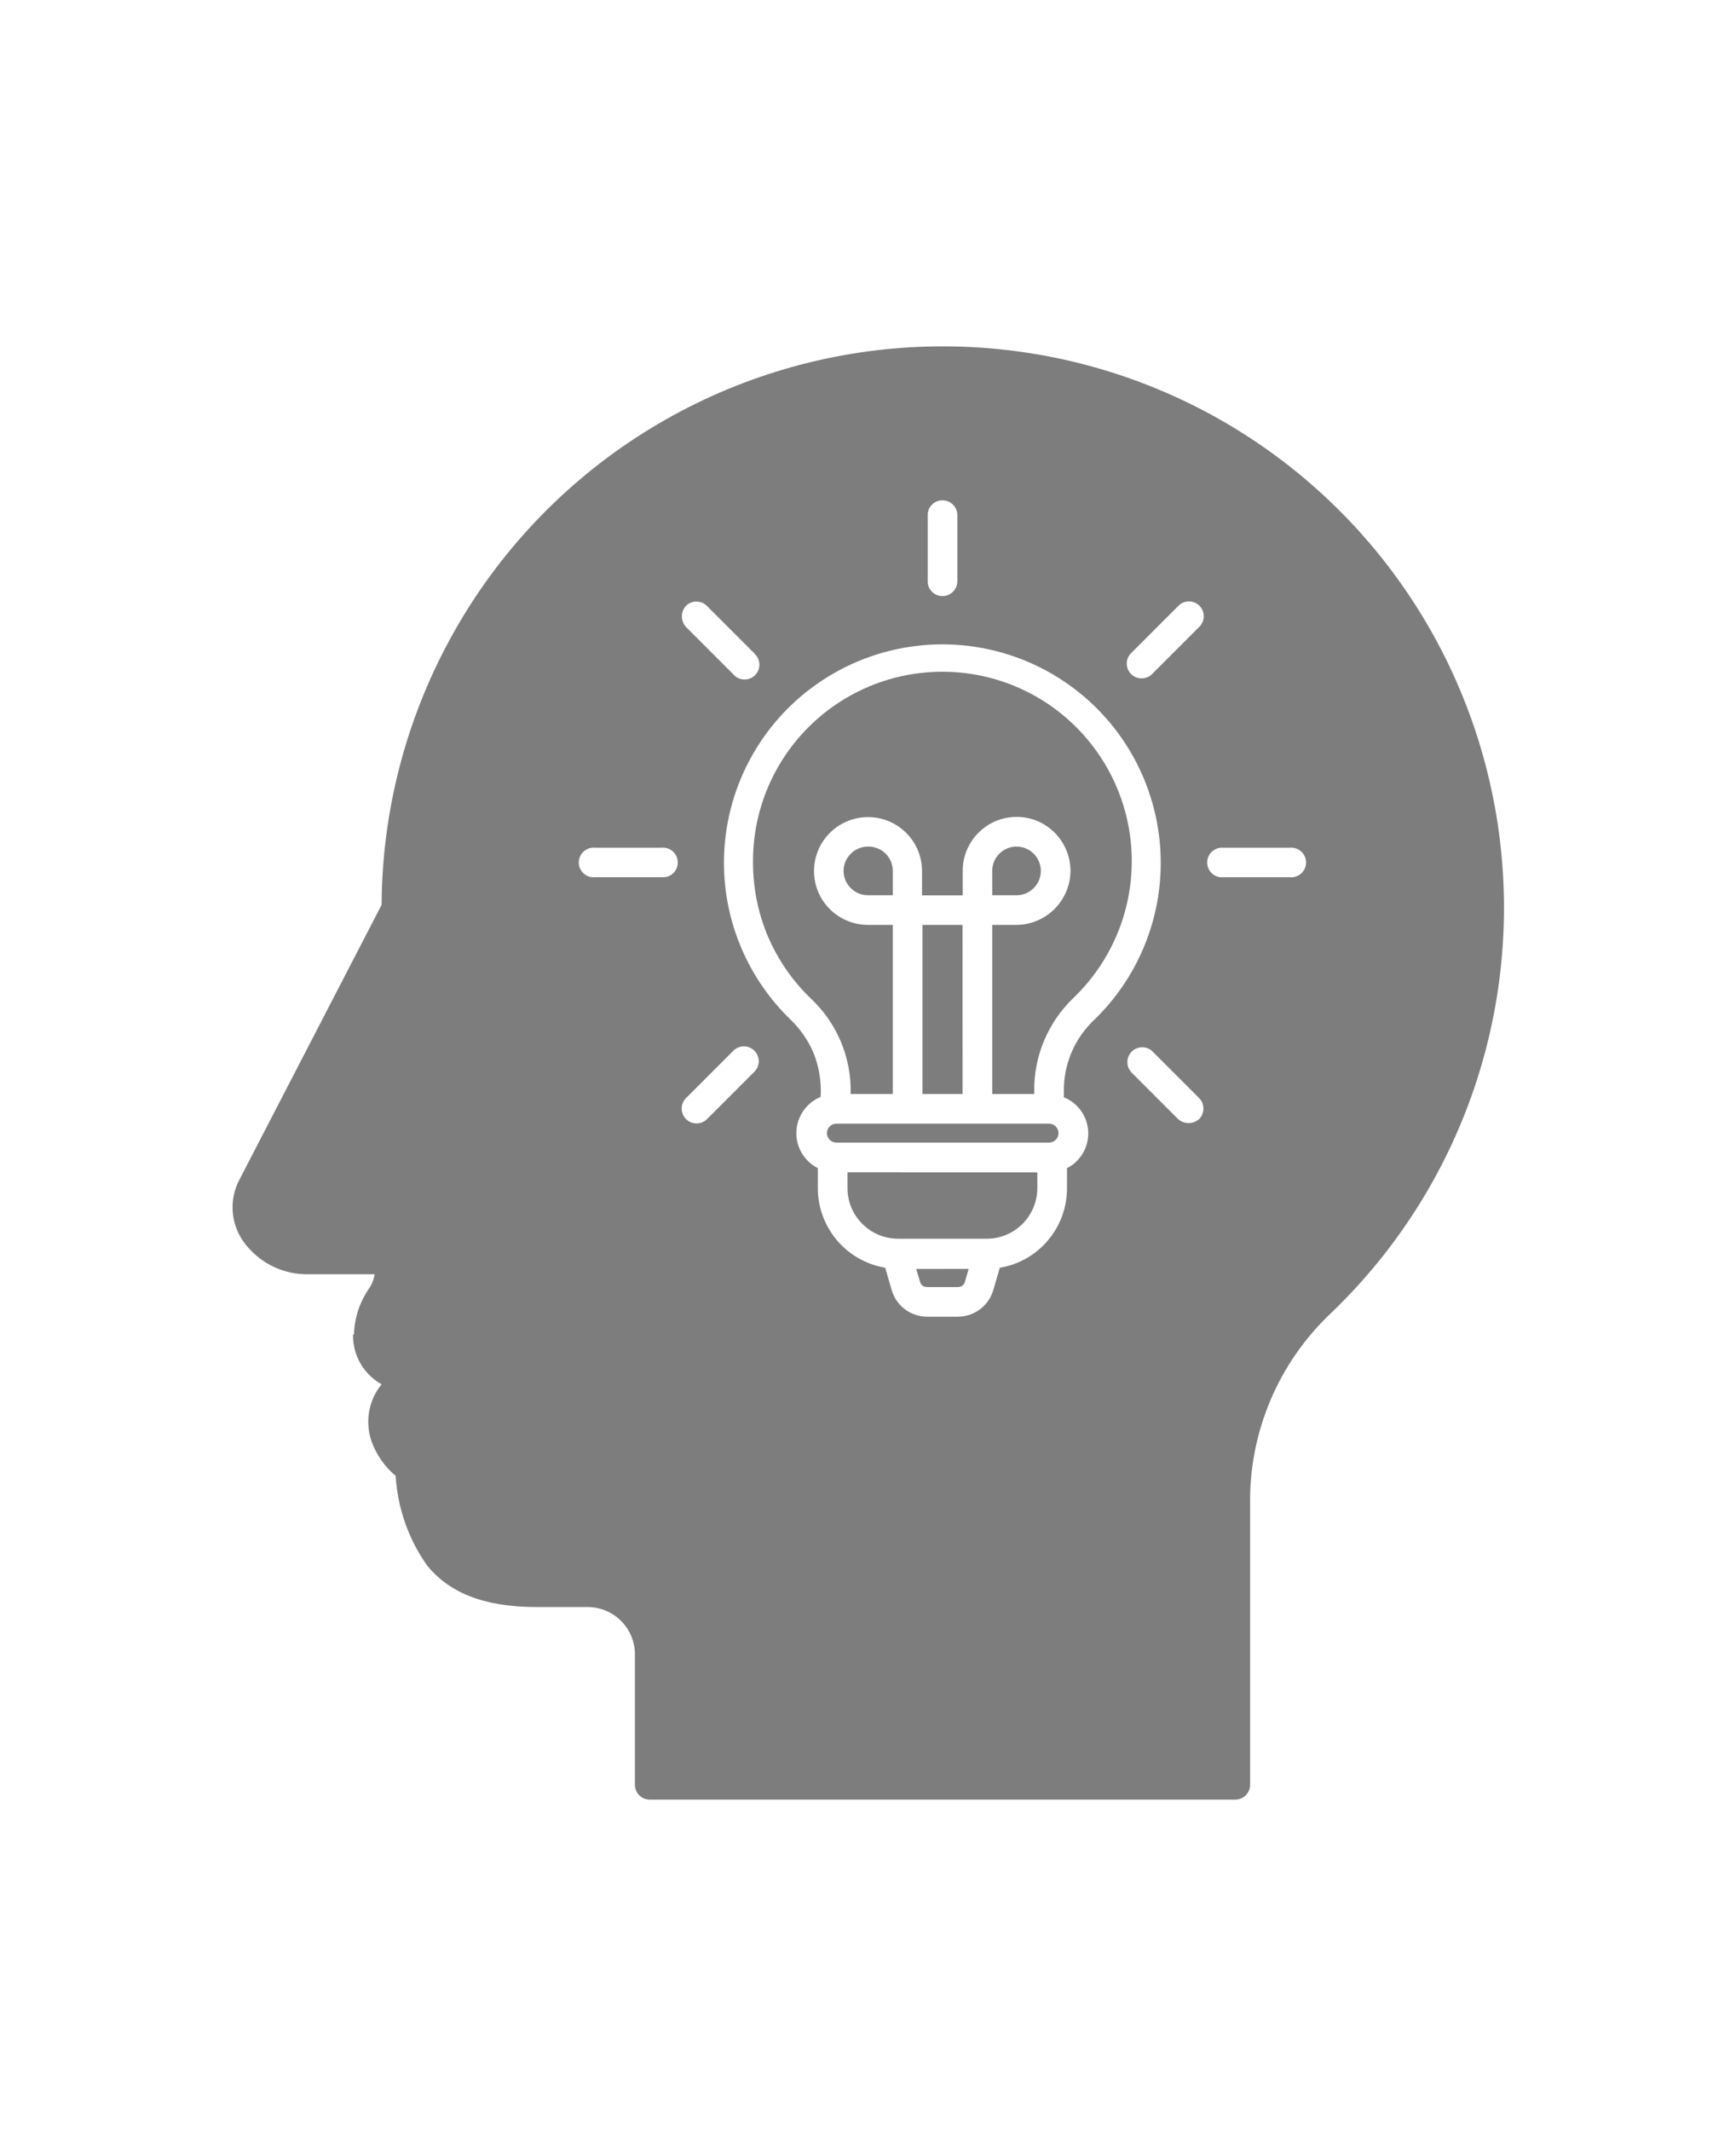<svg fill="#7D7D7D" xmlns="http://www.w3.org/2000/svg" version="1.1" viewBox="-5.0 -18.0 110.0 135.0">
 <path d="m17.43 66.52c0.031-1.035 0.363-2.039 0.949-2.891 0.188-0.27 0.312-0.582 0.359-0.91h-4.16c-1.551 0.043-3.031-0.652-4-1.867-0.957-1.172-1.113-2.809-0.398-4.141l9-17.391c0.062-11.922 6.094-23.023 16.062-29.559 9.973-6.535 22.559-7.641 33.516-2.941 10.957 4.699 18.828 14.578 20.965 26.309 2.137 11.73-1.746 23.75-10.344 32.012-3.363 3.152-5.242 7.578-5.168 12.188v17.73c0 0.25-0.102 0.488-0.277 0.668-0.176 0.176-0.414 0.273-0.664 0.273h-37.109c-0.516-0.004-0.93-0.426-0.93-0.941v-8.258c0-1.656-1.344-3-3-3h-3.231c-3.5 0-5.602-1-6.93-2.621-1.184-1.672-1.875-3.644-2-5.691-0.688-0.574-1.215-1.324-1.52-2.168-0.438-1.238-0.199-2.613 0.629-3.629-1.137-0.637-1.832-1.84-1.809-3.141zm55.102-28.949h4.191-0.004c0.266 0.027 0.531-0.059 0.727-0.238 0.199-0.176 0.312-0.43 0.312-0.695 0-0.27-0.113-0.523-0.312-0.699-0.195-0.18-0.461-0.266-0.727-0.238h-4.188c-0.266-0.027-0.531 0.059-0.727 0.238-0.199 0.176-0.312 0.43-0.312 0.699 0 0.266 0.113 0.52 0.312 0.695 0.195 0.18 0.461 0.266 0.727 0.238zm-11.062 15.609h-13.469c-0.332 0-0.602 0.27-0.602 0.602s0.27 0.598 0.602 0.598h13.469c0.332 0 0.602-0.266 0.602-0.598s-0.27-0.602-0.602-0.602zm-20-4.621-3 3c-0.367 0.367-0.367 0.965 0 1.332s0.965 0.367 1.332 0l3-3c0.367-0.367 0.367-0.965 0-1.332-0.367-0.367-0.965-0.367-1.332 0zm-4.559-12.859h-4.199c-0.266-0.027-0.531 0.059-0.727 0.238-0.199 0.176-0.312 0.43-0.312 0.699 0 0.266 0.113 0.52 0.312 0.695 0.195 0.18 0.461 0.266 0.727 0.238h4.199c0.266 0.027 0.527-0.059 0.727-0.238 0.199-0.176 0.309-0.43 0.309-0.695 0-0.27-0.109-0.523-0.309-0.699-0.199-0.18-0.461-0.266-0.727-0.238zm5.879-12.32-3-3c-0.176-0.176-0.414-0.273-0.664-0.273s-0.488 0.098-0.664 0.273c-0.34 0.379-0.34 0.953 0 1.332l3 3c0.168 0.199 0.414 0.32 0.676 0.332s0.52-0.086 0.703-0.273c0.188-0.184 0.289-0.438 0.277-0.699-0.008-0.262-0.129-0.508-0.328-0.68zm12.871-4.559v-4.191c0-0.52-0.422-0.938-0.941-0.938s-0.938 0.418-0.938 0.938v4.191c0 0.52 0.418 0.941 0.938 0.941s0.941-0.422 0.941-0.941zm12.34 5.879 3-3c0.367-0.367 0.367-0.961 0-1.328-0.367-0.367-0.961-0.367-1.328 0l-3 3c-0.18 0.176-0.277 0.414-0.277 0.664s0.098 0.488 0.277 0.664c0.367 0.367 0.961 0.367 1.328 0zm-1.352 25.191 3 3c0.379 0.336 0.953 0.336 1.332 0 0.176-0.176 0.273-0.418 0.273-0.664 0-0.25-0.098-0.492-0.273-0.668l-3-3c-0.375-0.312-0.93-0.289-1.273 0.059-0.344 0.348-0.367 0.902-0.047 1.273zm-8.301 12.422 0.004-0.004c2.445-0.406 4.242-2.519 4.258-5v-1.309c0.863-0.441 1.387-1.344 1.344-2.309-0.043-0.969-0.645-1.82-1.543-2.18v-0.332c-0.035-1.734 0.672-3.406 1.941-4.59 3.328-3.231 4.816-7.918 3.961-12.477-0.852-4.562-3.934-8.391-8.207-10.199-4.273-1.809-9.168-1.355-13.035 1.207-3.871 2.559-6.195 6.891-6.199 11.527 0 3.75 1.523 7.336 4.219 9.941 0.617 0.594 1.109 1.305 1.449 2.09 0.359 0.891 0.516 1.852 0.461 2.809-0.898 0.367-1.5 1.227-1.539 2.199-0.039 0.969 0.492 1.875 1.359 2.312v1.309c0.023 2.484 1.824 4.59 4.269 5l0.41 1.41c0.289 1 1.199 1.688 2.238 1.691h1.953c1.043 0 1.957-0.688 2.25-1.691l0.41-1.41zm-9.648-6.051v1c0 1.77 1.438 3.207 3.211 3.207h5.609c0.852 0.004 1.668-0.336 2.269-0.938 0.602-0.605 0.938-1.422 0.941-2.269v-1zm4.352 6.121 0.25 0.82v-0.004c0.023 0.102 0.078 0.188 0.16 0.25 0.082 0.055 0.18 0.082 0.277 0.082h1.953c0.098 0.004 0.195-0.027 0.277-0.082 0.086-0.059 0.145-0.148 0.172-0.25l0.238-0.82zm-1.48-11.082v-10.711h-1.57c-0.906 0-1.777-0.359-2.422-1-0.641-0.637-1-1.504-1-2.41 0-1.887 1.531-3.418 3.422-3.418s3.422 1.531 3.422 3.418v1.539h2.578v-1.547c-0.004-0.91 0.355-1.781 1-2.422 0.641-0.645 1.512-1.004 2.422-1 0.902-0.004 1.77 0.359 2.406 1 0.641 0.645 1 1.512 1 2.422-0.016 1.879-1.535 3.402-3.418 3.418h-1.539v10.711h2.66v-0.141c-0.035-2.234 0.859-4.379 2.469-5.93 2.922-2.789 4.242-6.863 3.516-10.836-0.727-3.973-3.406-7.312-7.121-8.891-3.719-1.574-7.981-1.176-11.344 1.066-3.359 2.242-5.367 6.019-5.34 10.059 0 1.605 0.316 3.191 0.938 4.672 0.629 1.477 1.547 2.816 2.703 3.93 1.68 1.562 2.609 3.773 2.547 6.07zm4.422 0-0.004-10.711h-2.539v10.711zm-4.422-12.59v-1.539c0-0.414-0.168-0.812-0.461-1.102-0.297-0.289-0.695-0.449-1.109-0.441-0.41 0-0.801 0.16-1.09 0.449-0.293 0.289-0.461 0.68-0.461 1.094 0 0.41 0.168 0.801 0.461 1.09 0.289 0.289 0.68 0.449 1.09 0.449zm6.301 0h1.539c0.621 0 1.184-0.375 1.422-0.953 0.238-0.574 0.105-1.234-0.332-1.676-0.441-0.441-1.105-0.574-1.68-0.336-0.574 0.238-0.949 0.801-0.949 1.426z" fill-rule="evenodd"/></svg>